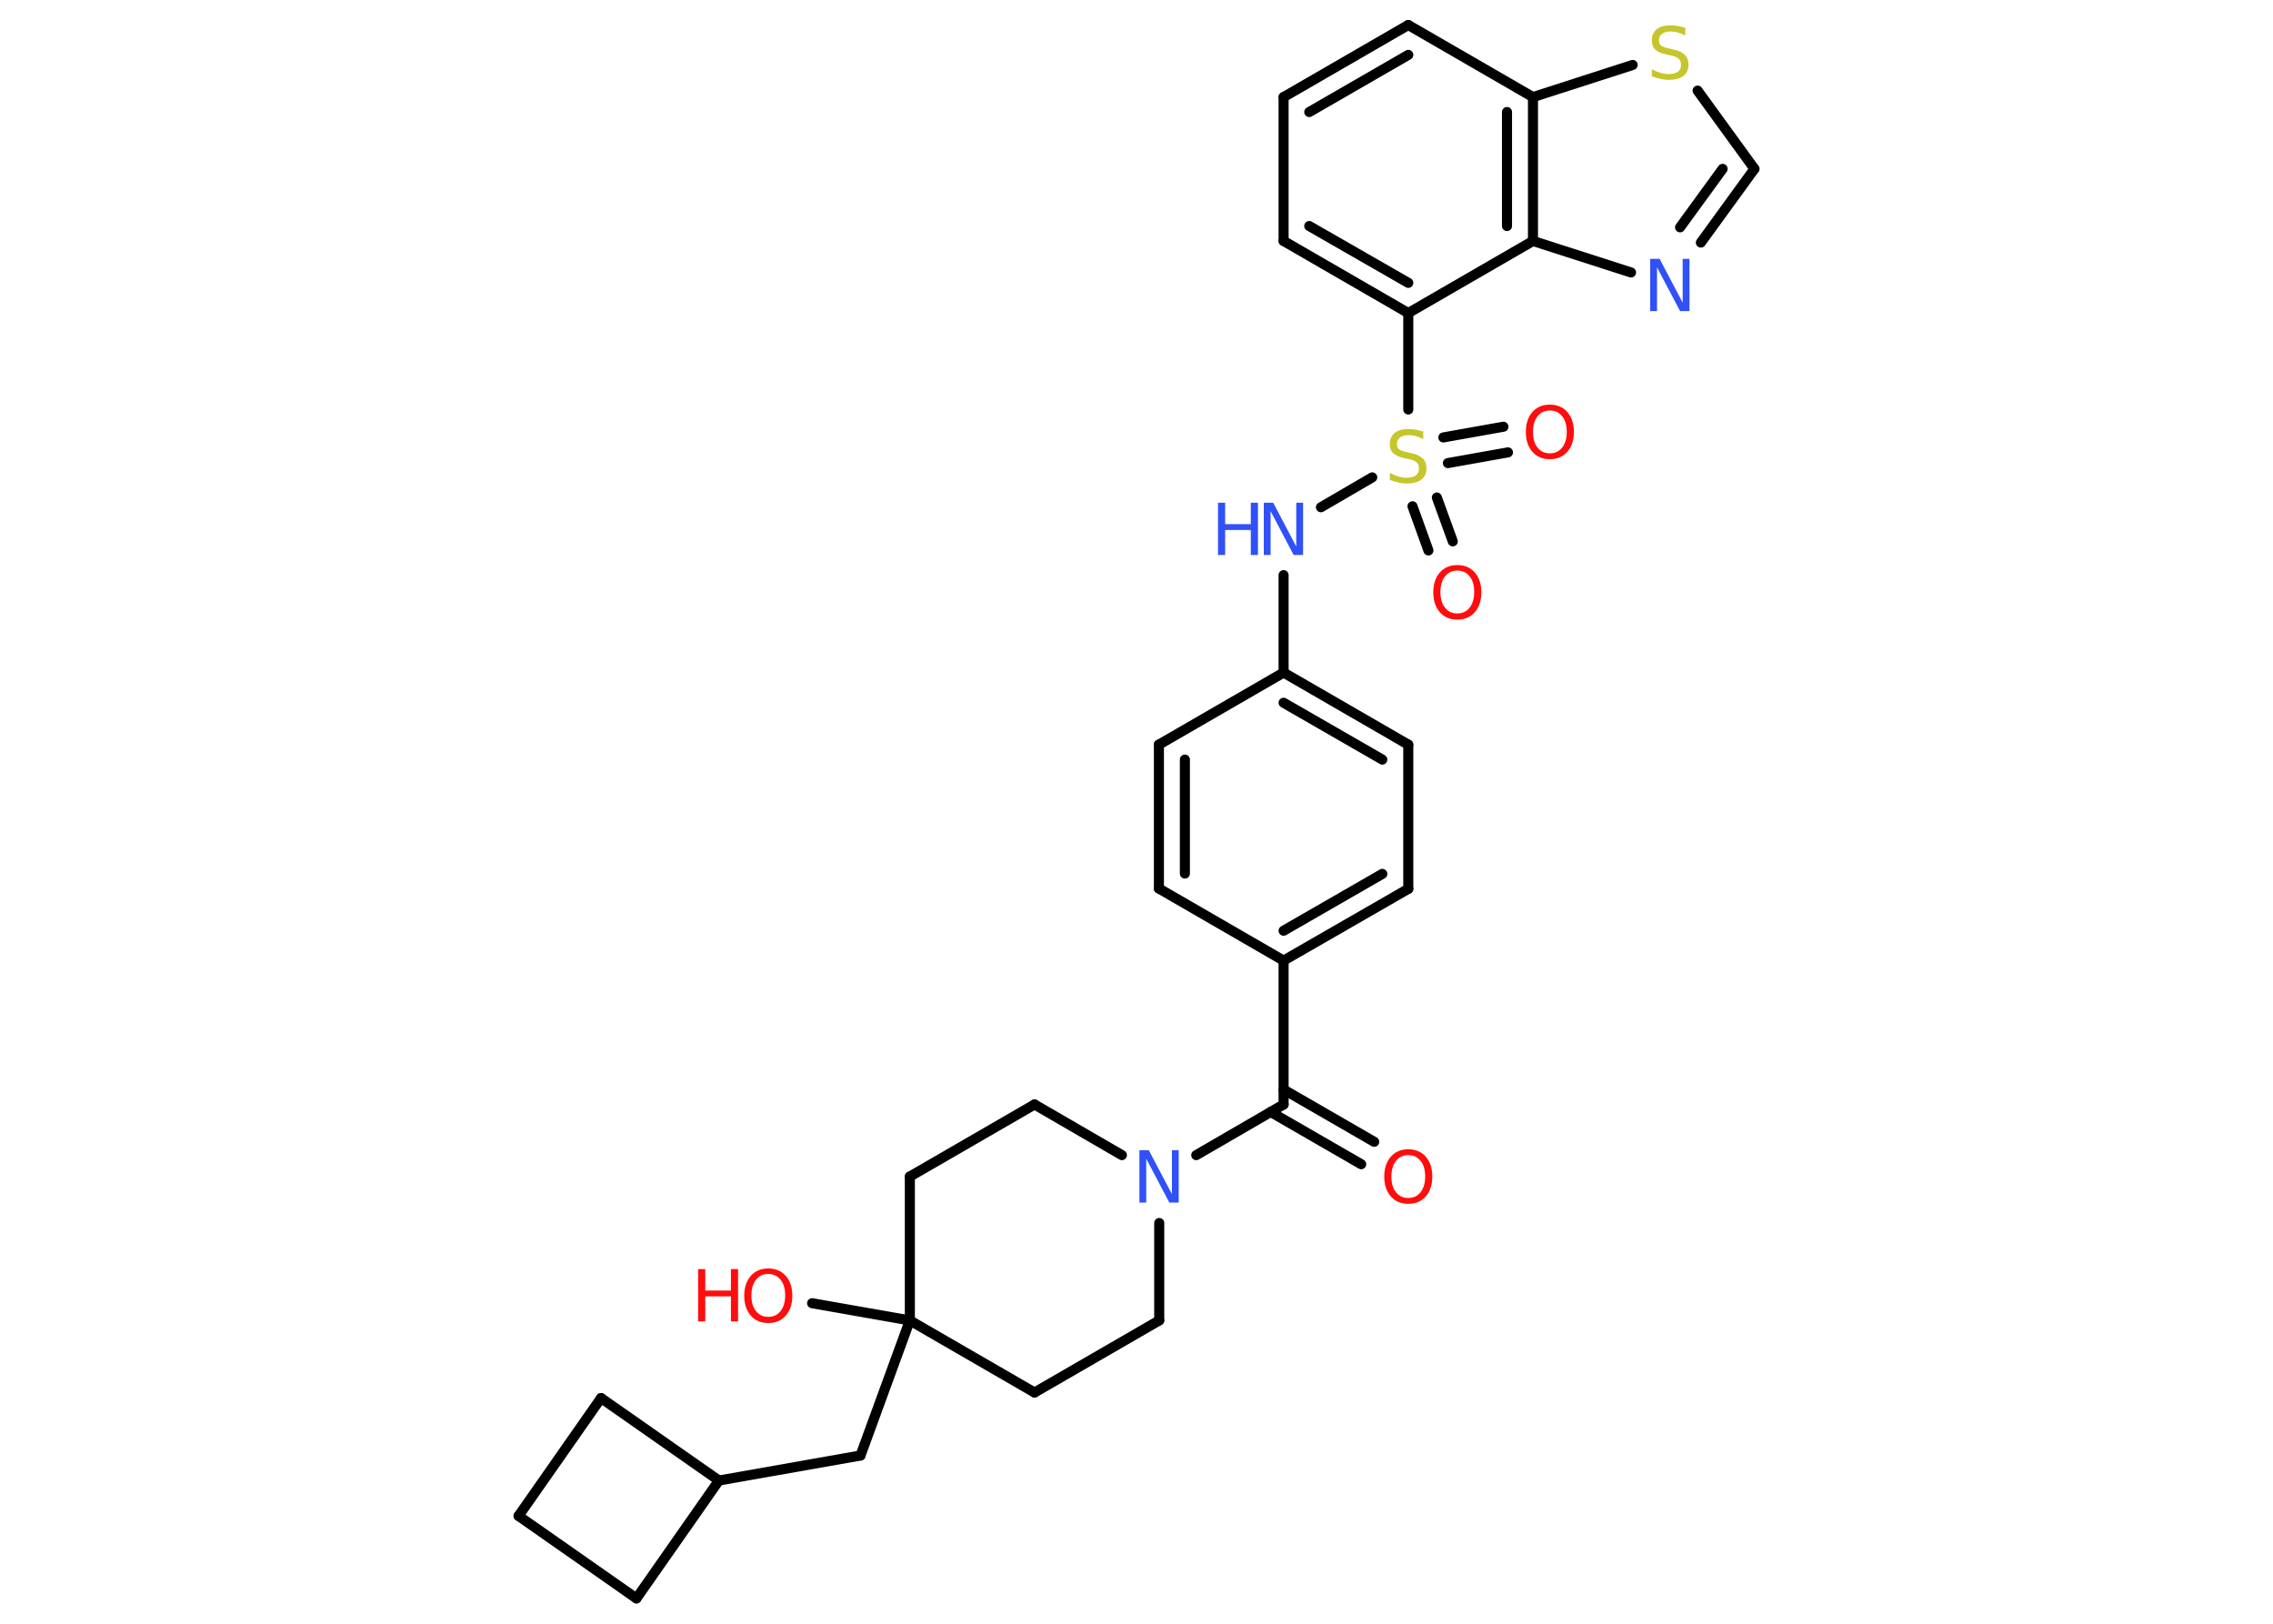 <?xml version='1.0' encoding='UTF-8'?>
<!DOCTYPE svg PUBLIC "-//W3C//DTD SVG 1.1//EN" "http://www.w3.org/Graphics/SVG/1.1/DTD/svg11.dtd">
<svg version='1.2' xmlns='http://www.w3.org/2000/svg' xmlns:xlink='http://www.w3.org/1999/xlink' width='70.0mm' height='50.0mm' viewBox='0 0 70.0 50.0'>
  <desc>Generated by the Chemistry Development Kit (http://github.com/cdk)</desc>
  <g stroke-linecap='round' stroke-linejoin='round' stroke='#000000' stroke-width='.31' fill='#FF0D0D'>
    <rect x='.0' y='.0' width='70.0' height='50.0' fill='#FFFFFF' stroke='none'/>
    <g id='mol1' class='mol'>
      <g id='mol1bnd1' class='bond'>
        <line x1='41.92' y1='35.85' x2='39.13' y2='34.24'/>
        <line x1='42.32' y1='35.16' x2='39.53' y2='33.55'/>
      </g>
      <line id='mol1bnd2' class='bond' x1='39.53' y1='34.01' x2='39.53' y2='29.58'/>
      <g id='mol1bnd3' class='bond'>
        <line x1='39.53' y1='29.58' x2='43.37' y2='27.37'/>
        <line x1='39.53' y1='28.66' x2='42.57' y2='26.91'/>
      </g>
      <line id='mol1bnd4' class='bond' x1='43.37' y1='27.37' x2='43.37' y2='22.93'/>
      <g id='mol1bnd5' class='bond'>
        <line x1='43.37' y1='22.93' x2='39.53' y2='20.71'/>
        <line x1='42.57' y1='23.39' x2='39.53' y2='21.64'/>
      </g>
      <line id='mol1bnd6' class='bond' x1='39.53' y1='20.71' x2='39.53' y2='17.71'/>
      <line id='mol1bnd7' class='bond' x1='40.68' y1='15.62' x2='42.26' y2='14.7'/>
      <g id='mol1bnd8' class='bond'>
        <line x1='44.25' y1='15.32' x2='44.74' y2='16.67'/>
        <line x1='43.5' y1='15.59' x2='43.99' y2='16.95'/>
      </g>
      <g id='mol1bnd9' class='bond'>
        <line x1='44.45' y1='13.47' x2='46.3' y2='13.14'/>
        <line x1='44.59' y1='14.26' x2='46.44' y2='13.93'/>
      </g>
      <line id='mol1bnd10' class='bond' x1='43.37' y1='12.61' x2='43.37' y2='9.64'/>
      <g id='mol1bnd11' class='bond'>
        <line x1='39.53' y1='7.42' x2='43.37' y2='9.64'/>
        <line x1='40.32' y1='6.96' x2='43.37' y2='8.71'/>
      </g>
      <line id='mol1bnd12' class='bond' x1='39.53' y1='7.42' x2='39.53' y2='2.99'/>
      <g id='mol1bnd13' class='bond'>
        <line x1='43.37' y1='.77' x2='39.53' y2='2.99'/>
        <line x1='43.37' y1='1.69' x2='40.32' y2='3.45'/>
      </g>
      <line id='mol1bnd14' class='bond' x1='43.37' y1='.77' x2='47.21' y2='2.99'/>
      <line id='mol1bnd15' class='bond' x1='47.21' y1='2.99' x2='50.28' y2='2.0'/>
      <line id='mol1bnd16' class='bond' x1='52.28' y1='2.79' x2='54.03' y2='5.2'/>
      <g id='mol1bnd17' class='bond'>
        <line x1='52.38' y1='7.47' x2='54.03' y2='5.2'/>
        <line x1='51.74' y1='7.0' x2='53.05' y2='5.2'/>
      </g>
      <line id='mol1bnd18' class='bond' x1='50.23' y1='8.39' x2='47.21' y2='7.42'/>
      <line id='mol1bnd19' class='bond' x1='43.37' y1='9.64' x2='47.21' y2='7.42'/>
      <g id='mol1bnd20' class='bond'>
        <line x1='47.21' y1='7.42' x2='47.21' y2='2.99'/>
        <line x1='46.41' y1='6.96' x2='46.41' y2='3.45'/>
      </g>
      <line id='mol1bnd21' class='bond' x1='39.53' y1='20.71' x2='35.69' y2='22.93'/>
      <g id='mol1bnd22' class='bond'>
        <line x1='35.69' y1='22.93' x2='35.69' y2='27.36'/>
        <line x1='36.49' y1='23.39' x2='36.49' y2='26.9'/>
      </g>
      <line id='mol1bnd23' class='bond' x1='39.53' y1='29.58' x2='35.69' y2='27.36'/>
      <line id='mol1bnd24' class='bond' x1='39.53' y1='34.01' x2='36.84' y2='35.57'/>
      <line id='mol1bnd25' class='bond' x1='35.7' y1='37.66' x2='35.7' y2='40.66'/>
      <line id='mol1bnd26' class='bond' x1='35.7' y1='40.66' x2='31.86' y2='42.88'/>
      <line id='mol1bnd27' class='bond' x1='31.86' y1='42.88' x2='28.02' y2='40.66'/>
      <line id='mol1bnd28' class='bond' x1='28.02' y1='40.66' x2='25.01' y2='40.13'/>
      <line id='mol1bnd29' class='bond' x1='28.02' y1='40.66' x2='26.5' y2='44.82'/>
      <line id='mol1bnd30' class='bond' x1='26.5' y1='44.82' x2='22.14' y2='45.59'/>
      <line id='mol1bnd31' class='bond' x1='22.14' y1='45.59' x2='19.6' y2='49.22'/>
      <line id='mol1bnd32' class='bond' x1='19.6' y1='49.22' x2='15.97' y2='46.68'/>
      <line id='mol1bnd33' class='bond' x1='15.97' y1='46.68' x2='18.51' y2='43.05'/>
      <line id='mol1bnd34' class='bond' x1='22.14' y1='45.59' x2='18.51' y2='43.05'/>
      <line id='mol1bnd35' class='bond' x1='28.02' y1='40.66' x2='28.02' y2='36.23'/>
      <line id='mol1bnd36' class='bond' x1='28.02' y1='36.23' x2='31.86' y2='34.01'/>
      <line id='mol1bnd37' class='bond' x1='34.55' y1='35.57' x2='31.86' y2='34.01'/>
      <path id='mol1atm1' class='atom' d='M43.37 35.57q-.24 .0 -.38 .18q-.14 .18 -.14 .48q.0 .31 .14 .48q.14 .18 .38 .18q.24 .0 .38 -.18q.14 -.18 .14 -.48q.0 -.31 -.14 -.48q-.14 -.18 -.38 -.18zM43.37 35.39q.34 .0 .54 .23q.2 .23 .2 .61q.0 .38 -.2 .61q-.2 .23 -.54 .23q-.34 .0 -.54 -.23q-.2 -.23 -.2 -.61q.0 -.38 .2 -.61q.2 -.23 .54 -.23z' stroke='none'/>
      <g id='mol1atm7' class='atom'>
        <path d='M38.92 15.48h.29l.71 1.35v-1.35h.21v1.61h-.29l-.71 -1.35v1.35h-.21v-1.61z' stroke='none' fill='#3050F8'/>
        <path d='M37.51 15.48h.22v.66h.79v-.66h.22v1.61h-.22v-.77h-.79v.77h-.22v-1.61z' stroke='none' fill='#3050F8'/>
      </g>
      <path id='mol1atm8' class='atom' d='M43.83 13.31v.21q-.12 -.06 -.23 -.09q-.11 -.03 -.21 -.03q-.18 .0 -.27 .07q-.1 .07 -.1 .2q.0 .11 .06 .16q.06 .05 .24 .09l.13 .03q.24 .05 .36 .16q.12 .12 .12 .31q.0 .23 -.16 .35q-.16 .12 -.46 .12q-.11 .0 -.24 -.03q-.13 -.03 -.27 -.08v-.22q.13 .07 .26 .11q.13 .04 .25 .04q.19 .0 .29 -.07q.1 -.07 .1 -.21q.0 -.12 -.07 -.19q-.07 -.07 -.24 -.1l-.13 -.03q-.24 -.05 -.35 -.15q-.11 -.1 -.11 -.29q.0 -.21 .15 -.34q.15 -.12 .42 -.12q.11 .0 .23 .02q.12 .02 .24 .06z' stroke='none' fill='#C6C62C'/>
      <path id='mol1atm9' class='atom' d='M44.88 17.57q-.24 .0 -.38 .18q-.14 .18 -.14 .48q.0 .31 .14 .48q.14 .18 .38 .18q.24 .0 .38 -.18q.14 -.18 .14 -.48q.0 -.31 -.14 -.48q-.14 -.18 -.38 -.18zM44.88 17.4q.34 .0 .54 .23q.2 .23 .2 .61q.0 .38 -.2 .61q-.2 .23 -.54 .23q-.34 .0 -.54 -.23q-.2 -.23 -.2 -.61q.0 -.38 .2 -.61q.2 -.23 .54 -.23z' stroke='none'/>
      <path id='mol1atm10' class='atom' d='M47.73 12.64q-.24 .0 -.38 .18q-.14 .18 -.14 .48q.0 .31 .14 .48q.14 .18 .38 .18q.24 .0 .38 -.18q.14 -.18 .14 -.48q.0 -.31 -.14 -.48q-.14 -.18 -.38 -.18zM47.73 12.46q.34 .0 .54 .23q.2 .23 .2 .61q.0 .38 -.2 .61q-.2 .23 -.54 .23q-.34 .0 -.54 -.23q-.2 -.23 -.2 -.61q.0 -.38 .2 -.61q.2 -.23 .54 -.23z' stroke='none'/>
      <path id='mol1atm16' class='atom' d='M51.9 .88v.21q-.12 -.06 -.23 -.09q-.11 -.03 -.21 -.03q-.18 .0 -.27 .07q-.1 .07 -.1 .2q.0 .11 .06 .16q.06 .05 .24 .09l.13 .03q.24 .05 .36 .16q.12 .12 .12 .31q.0 .23 -.16 .35q-.16 .12 -.46 .12q-.11 .0 -.24 -.03q-.13 -.03 -.27 -.08v-.22q.13 .07 .26 .11q.13 .04 .25 .04q.19 .0 .29 -.07q.1 -.07 .1 -.21q.0 -.12 -.07 -.19q-.07 -.07 -.24 -.1l-.13 -.03q-.24 -.05 -.35 -.15q-.11 -.1 -.11 -.29q.0 -.21 .15 -.34q.15 -.12 .42 -.12q.11 .0 .23 .02q.12 .02 .24 .06z' stroke='none' fill='#C6C62C'/>
      <path id='mol1atm18' class='atom' d='M50.82 7.97h.29l.71 1.35v-1.35h.21v1.61h-.29l-.71 -1.35v1.35h-.21v-1.61z' stroke='none' fill='#3050F8'/>
      <path id='mol1atm22' class='atom' d='M35.09 35.42h.29l.71 1.35v-1.35h.21v1.61h-.29l-.71 -1.35v1.35h-.21v-1.61z' stroke='none' fill='#3050F8'/>
      <g id='mol1atm26' class='atom'>
        <path d='M23.66 39.23q-.24 .0 -.38 .18q-.14 .18 -.14 .48q.0 .31 .14 .48q.14 .18 .38 .18q.24 .0 .38 -.18q.14 -.18 .14 -.48q.0 -.31 -.14 -.48q-.14 -.18 -.38 -.18zM23.66 39.06q.34 .0 .54 .23q.2 .23 .2 .61q.0 .38 -.2 .61q-.2 .23 -.54 .23q-.34 .0 -.54 -.23q-.2 -.23 -.2 -.61q.0 -.38 .2 -.61q.2 -.23 .54 -.23z' stroke='none'/>
        <path d='M21.5 39.08h.22v.66h.79v-.66h.22v1.61h-.22v-.77h-.79v.77h-.22v-1.61z' stroke='none'/>
      </g>
    </g>
  </g>
</svg>

